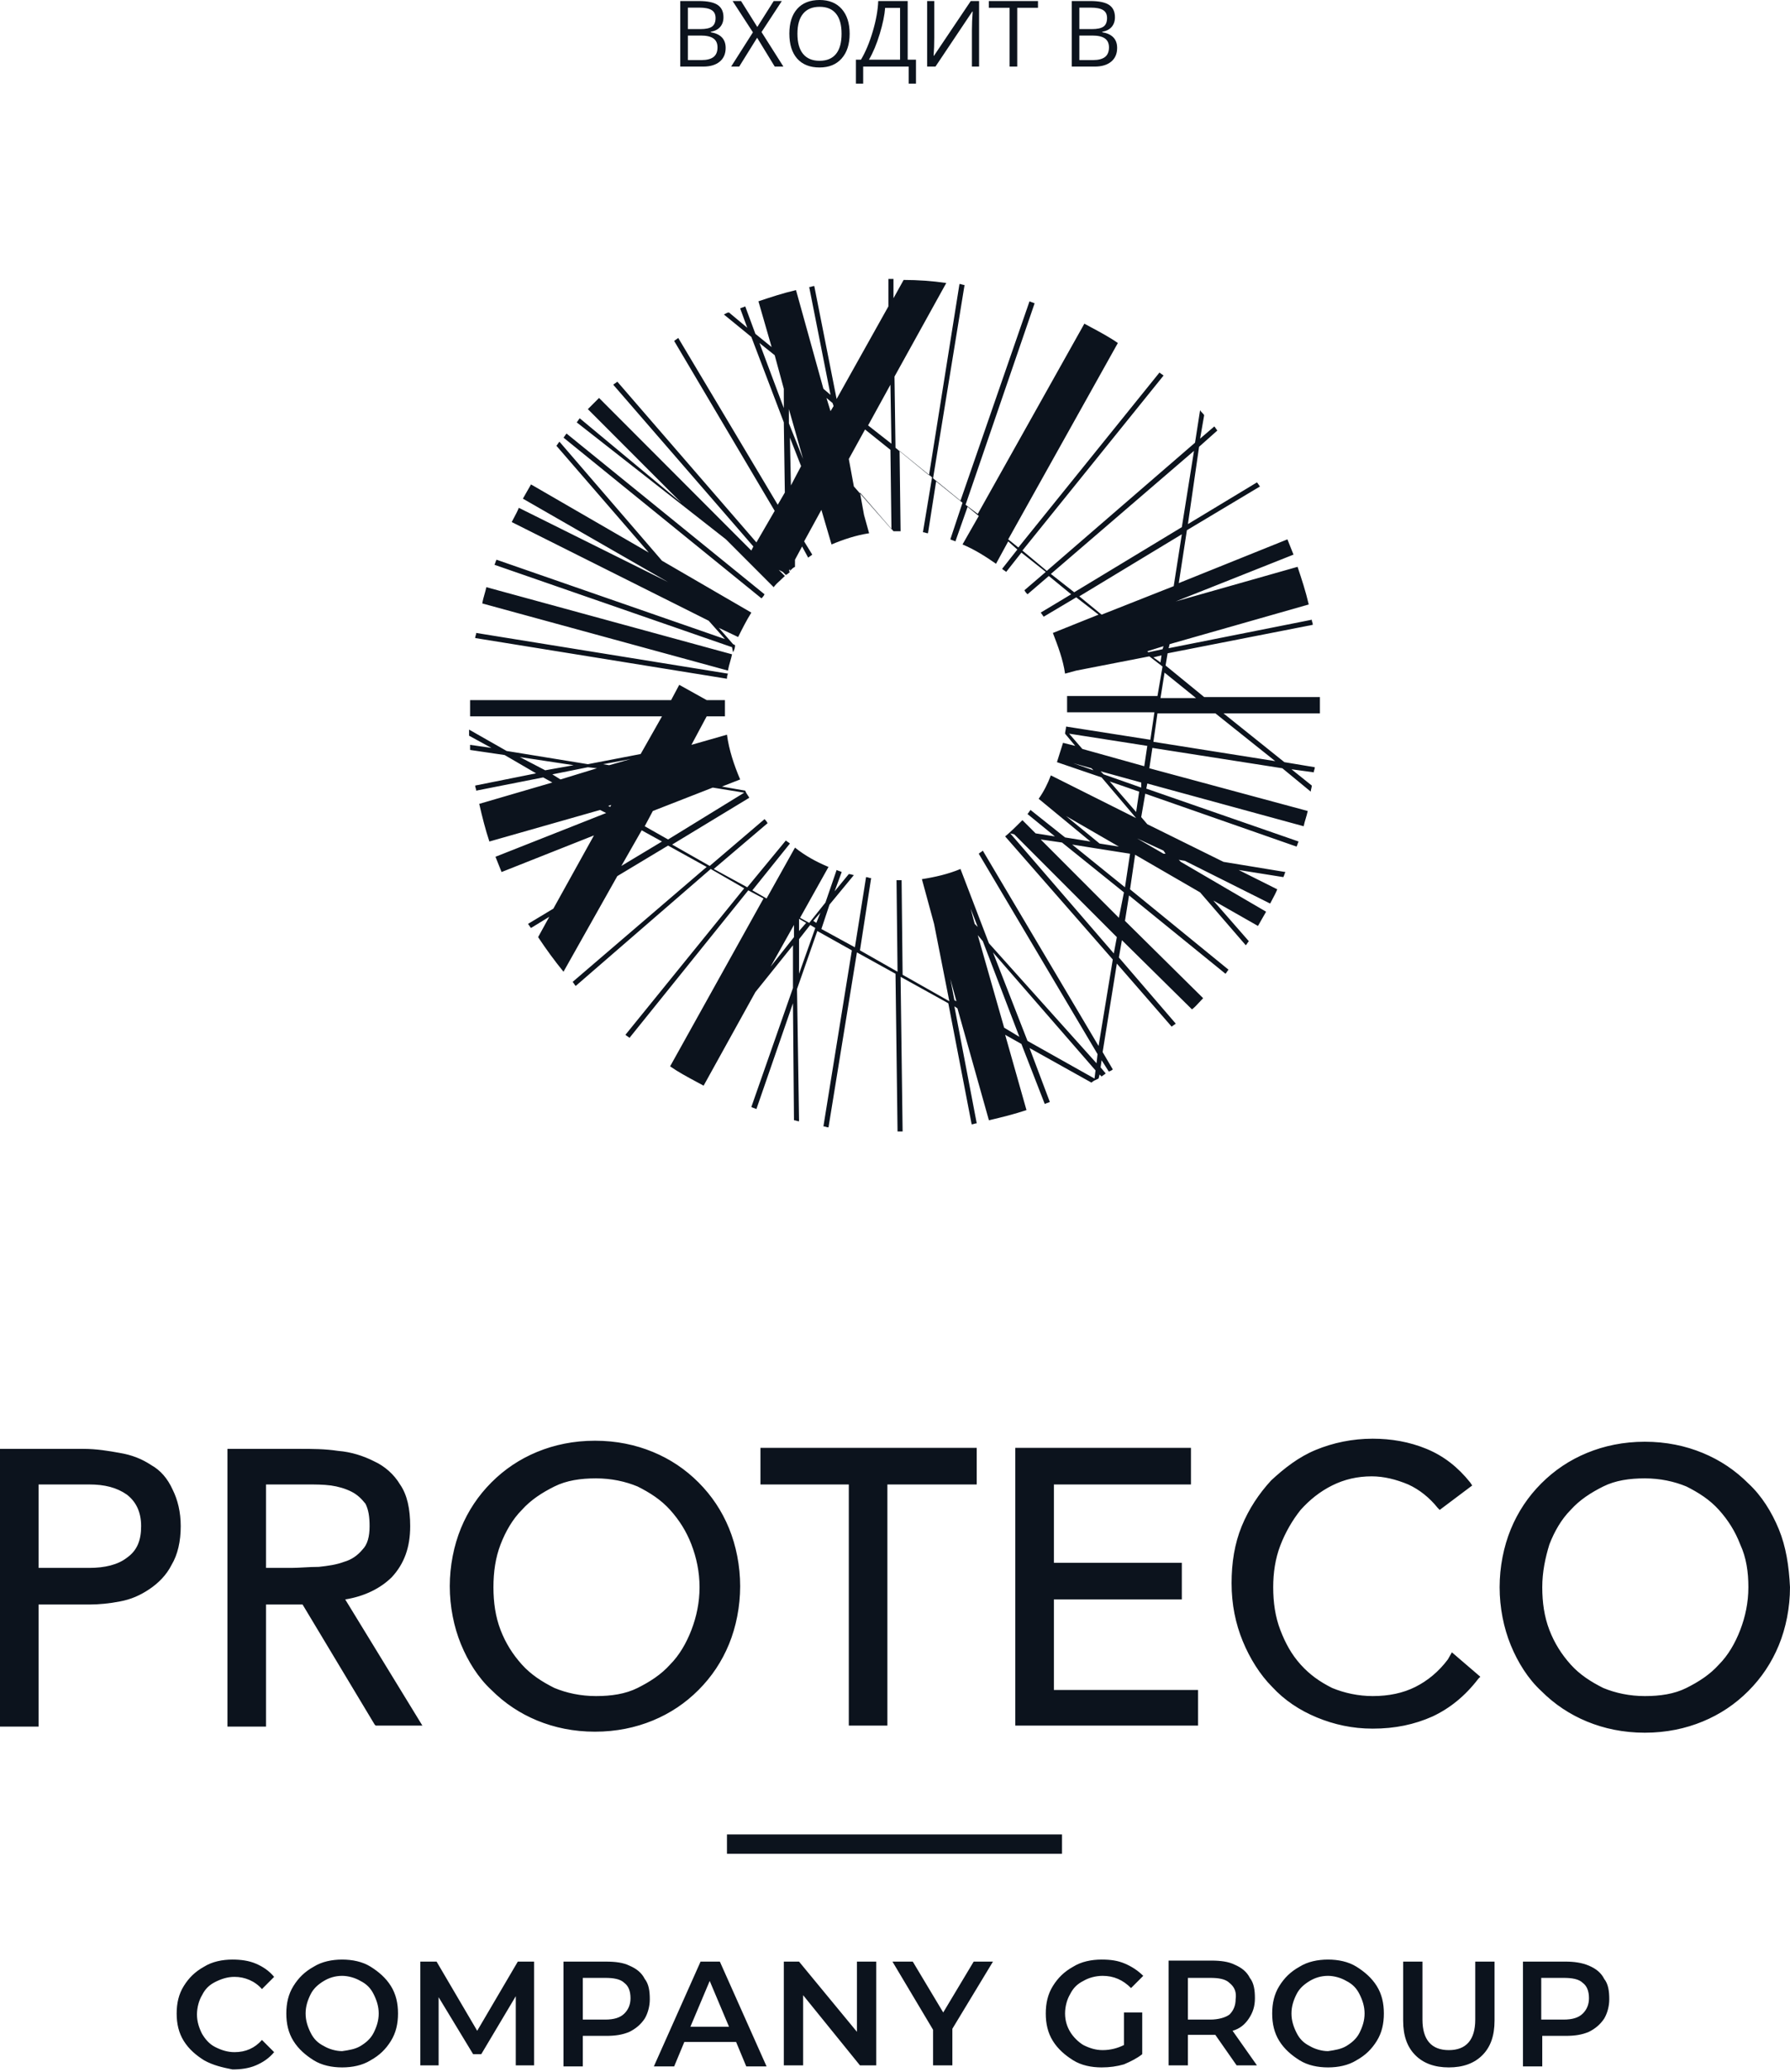 <svg width="312" height="361" viewBox="0 0 312 361" fill="none" xmlns="http://www.w3.org/2000/svg">
<path fill-rule="evenodd" clip-rule="evenodd" d="M121.797 0.18H118.57V11.602H122.555C123.794 11.602 124.758 11.315 125.445 10.742C126.138 10.169 126.484 9.372 126.484 8.352C126.484 6.826 125.617 5.914 123.883 5.617V5.539C124.607 5.409 125.156 5.125 125.531 4.688C125.911 4.245 126.102 3.685 126.102 3.008C126.102 2.029 125.763 1.312 125.086 0.859C124.409 0.406 123.312 0.18 121.797 0.18ZM122.086 5.07H119.898V1.328H121.852C122.852 1.328 123.581 1.471 124.039 1.758C124.497 2.039 124.727 2.5 124.727 3.141C124.727 3.839 124.521 4.336 124.109 4.633C123.698 4.924 123.023 5.07 122.086 5.07ZM119.898 10.469V6.195H122.172C123.146 6.195 123.87 6.362 124.344 6.695C124.823 7.029 125.062 7.549 125.062 8.258C125.062 9.018 124.828 9.578 124.359 9.938C123.896 10.292 123.203 10.469 122.281 10.469H119.898ZM135.039 11.602H136.547L132.734 5.586L136.273 0.18H134.859L132 4.703L129.164 0.18H127.695L131.234 5.633L127.438 11.602H128.844L131.969 6.578L135.039 11.602ZM146.703 10.188C147.63 9.141 148.094 7.703 148.094 5.875C148.094 4.042 147.633 2.604 146.711 1.562C145.789 0.521 144.508 0 142.867 0C141.18 0 139.878 0.513 138.961 1.539C138.044 2.56 137.586 4 137.586 5.859C137.586 7.734 138.042 9.188 138.953 10.219C139.87 11.245 141.169 11.758 142.852 11.758C144.497 11.758 145.781 11.234 146.703 10.188ZM139.977 9.398C139.32 8.596 138.992 7.422 138.992 5.875C138.992 4.349 139.32 3.188 139.977 2.391C140.638 1.589 141.602 1.188 142.867 1.188C144.128 1.188 145.078 1.586 145.719 2.383C146.365 3.174 146.688 4.339 146.688 5.875C146.688 7.427 146.365 8.602 145.719 9.398C145.073 10.195 144.117 10.594 142.852 10.594C141.596 10.594 140.638 10.195 139.977 9.398ZM158.391 14.578H159.656V10.398H158.211V0.18H153.078C153.016 1.779 152.698 3.544 152.125 5.477C151.557 7.409 150.872 9.049 150.07 10.398H149.188V14.578H150.453V11.602H158.391V14.578ZM156.883 1.375V10.398H151.461C152.174 9.18 152.799 7.688 153.336 5.922C153.872 4.151 154.188 2.635 154.281 1.375H156.883ZM162.844 0.18H161.602V11.602H163.055L169.469 2.016H169.539C169.451 3.167 169.406 4.266 169.406 5.312V11.602H170.656V0.18H169.203L162.797 9.711H162.734C162.807 8.763 162.844 7.703 162.844 6.531V0.18ZM175.977 11.602H177.305V1.359H180.922V0.18H172.359V1.359H175.977V11.602ZM190.031 0.18H186.805V11.602H190.789C192.029 11.602 192.992 11.315 193.68 10.742C194.372 10.169 194.719 9.372 194.719 8.352C194.719 6.826 193.852 5.914 192.117 5.617V5.539C192.841 5.409 193.391 5.125 193.766 4.688C194.146 4.245 194.336 3.685 194.336 3.008C194.336 2.029 193.997 1.312 193.32 0.859C192.643 0.406 191.547 0.18 190.031 0.18ZM190.32 5.07H188.133V1.328H190.086C191.086 1.328 191.815 1.471 192.273 1.758C192.732 2.039 192.961 2.5 192.961 3.141C192.961 3.839 192.755 4.336 192.344 4.633C191.932 4.924 191.258 5.07 190.32 5.07ZM188.133 10.469V6.195H190.406C191.38 6.195 192.104 6.362 192.578 6.695C193.057 7.029 193.297 7.549 193.297 8.258C193.297 9.018 193.062 9.578 192.594 9.938C192.13 10.292 191.438 10.469 190.516 10.469H188.133ZM128.127 112.42C128.127 112.952 127.95 113.306 127.773 113.661L127.596 112.774L86.185 98.415C86.273 98.238 86.318 98.105 86.362 97.972C86.406 97.839 86.45 97.706 86.539 97.529L126.357 111.356L123.526 108.165L89.193 90.97C89.305 90.745 89.435 90.503 89.571 90.249L89.572 90.248C89.866 89.699 90.19 89.094 90.432 88.488L116.447 101.429L91.14 86.892C91.406 86.449 91.627 86.05 91.848 85.651C92.069 85.253 92.29 84.854 92.556 84.411L113.084 96.288L96.98 77.674C97.069 77.586 97.157 77.453 97.246 77.32L97.246 77.32C97.334 77.187 97.422 77.054 97.511 76.965L115.385 97.706L130.958 106.747C130.074 108.165 129.366 109.583 128.658 111.001L128.658 111.002L125.295 109.406L127.773 112.242L128.127 112.42ZM98.75 75.547L133.259 103.556C133.082 103.911 132.905 104.088 132.728 104.265L98.219 76.256C98.307 76.168 98.396 76.035 98.484 75.902L98.484 75.902C98.573 75.769 98.661 75.636 98.75 75.547ZM84.769 102.315L127.596 114.015C127.519 114.403 127.407 114.79 127.292 115.192L127.292 115.192C127.143 115.71 126.988 116.253 126.888 116.852L84.061 105.152C84.161 104.553 84.316 104.01 84.465 103.492C84.581 103.09 84.692 102.703 84.769 102.315ZM201.746 124.297H211.834L222.275 132.629L201.039 129.261L201.746 124.297ZM202.454 114.192L202.277 115.433L201.039 114.547L202.454 114.192ZM202.631 113.129L200.154 113.661L199.977 113.483L202.808 112.597L202.631 113.129ZM204.578 102.138L192.013 107.102L188.12 103.911L205.994 93.097L204.578 102.138ZM205.994 91.856L187.235 103.202L183.165 100.011L208.117 78.561L205.994 91.856ZM202.277 121.638L202.985 117.206L208.471 121.638H202.277ZM186.35 127.842L199.977 129.97L199.446 133.515L188.651 130.502L186.35 127.842ZM191.836 134.402L198.915 136.352V137.238L192.367 134.933L191.836 134.402ZM202.808 148.761L198.207 146.102L202.808 148.229L203.162 148.761H202.808ZM198.561 137.947L198.03 141.492L193.429 136.174L198.561 137.947ZM190.243 133.87L190.597 134.224L187.058 132.983L190.243 133.87ZM191.305 147.874L196.968 148.761L196.083 154.611L186.881 147.165L191.305 147.874ZM185.111 146.811L195.906 155.497L195.022 159.929L181.395 146.279L185.111 146.811ZM176.794 145.392L194.668 163.297L194.137 166.133L176.086 145.215L176.794 145.392ZM195.022 147.52L191.659 146.988L185.819 142.202L195.022 147.52ZM173.077 165.956L190.951 186.52L190.774 187.938L179.094 181.379L173.077 165.956ZM171.308 164.006L177.678 180.67L175.024 179.074L170.423 162.942L171.308 164.006ZM169.184 158.333L170.423 161.524L169.892 160.992L169.184 158.333ZM165.645 170.565L166.706 174.465L166.352 174.288L165.645 170.565ZM141.754 160.461L142.992 159.042L142.284 160.815L141.754 160.461ZM141.223 161.17L142.107 161.702L139.276 169.679V163.652L141.223 161.17ZM140.515 160.815L139.276 162.233V160.106L140.515 160.815ZM138.391 161.17V163.297L134.321 168.438L138.391 161.17ZM124.233 137.238L129.719 138.124L116.447 146.279L112.376 143.974L113.792 141.315L124.233 137.238ZM111.846 144.683L115.385 146.633L108.306 150.888L111.846 144.683ZM105.121 133.161L109.899 132.274L106.182 133.338L105.121 133.161ZM106.005 140.429L106.536 140.252L106.359 140.606L106.005 140.429ZM102.466 133.692L104.059 133.87L97.688 135.82L96.272 134.933L102.466 133.692ZM99.989 133.338L95.033 134.224L90.609 131.92L99.989 133.338ZM155.379 92.156L155.38 92.211L149.927 86.01L149.894 85.829L155.379 92.156ZM156.797 78.609L156.973 92.565H156.619H155.734L155.379 92.156L155.203 78.383L150.779 74.838L147.947 79.979L148.832 84.765L149.927 86.01L150.602 89.729L151.487 92.92C149.186 93.274 147.063 93.983 144.939 94.87L143.169 88.843L140.161 94.338L141.577 96.642C141.488 96.731 141.355 96.82 141.223 96.908C141.09 96.997 140.957 97.086 140.869 97.174L139.807 95.224L138.568 97.529V98.77C138.214 98.947 138.037 99.124 137.683 99.479V99.124L137.506 99.479L137.683 99.656C137.506 99.833 137.329 100.011 136.975 100.188L136.444 99.656L135.737 99.302L136.798 100.365C136.555 100.608 136.313 100.831 136.077 101.047C135.626 101.46 135.2 101.849 134.852 102.315L126.534 93.983L100.519 73.597C100.608 73.508 100.696 73.375 100.785 73.243C100.873 73.109 100.962 72.977 101.05 72.888L118.747 87.602L102.466 71.293L104.413 69.343L130.958 95.933L131.312 95.224L106.89 67.038C106.979 66.949 107.112 66.861 107.244 66.772C107.377 66.683 107.51 66.595 107.598 66.506L131.843 94.515L135.029 89.02L117.509 59.415C117.597 59.327 117.73 59.238 117.862 59.149C117.995 59.061 118.128 58.972 118.216 58.883L135.56 87.956L136.798 85.829L136.621 73.597L130.958 58.706L126.18 54.806C126.275 54.759 126.357 54.711 126.433 54.667C126.642 54.547 126.806 54.452 127.065 54.452L130.25 57.111L129.012 53.742C129.189 53.654 129.321 53.609 129.454 53.565C129.587 53.521 129.719 53.477 129.896 53.388L131.666 58.174L134.498 60.479L132.197 52.502L132.198 52.501C134.321 51.792 136.445 51.083 138.745 50.552L143.523 67.747L144.762 68.811L141.046 50.02C141.223 50.02 141.355 49.975 141.488 49.931C141.621 49.887 141.754 49.843 141.93 49.843L145.824 69.52L154.849 53.388V48.602H155.734V51.97L157.504 48.779C159.981 48.779 162.459 48.956 164.937 49.311L155.911 65.62L156.088 78.029L156.797 78.609ZM161.939 82.747L161.928 82.815L156.797 78.609L156.796 78.561L161.939 82.747ZM161.939 82.747L162.459 83.17L160.866 92.742C161.043 92.742 161.176 92.787 161.309 92.831C161.441 92.875 161.574 92.92 161.751 92.92L163.167 83.879L167.768 87.602L165.645 93.983C165.821 94.072 165.954 94.116 166.087 94.161C166.22 94.205 166.352 94.249 166.529 94.338L168.653 88.311L170.6 89.906L167.768 94.87C169.892 95.756 171.838 96.997 173.608 98.238L175.732 94.338L177.325 95.756L174.67 99.124C174.758 99.213 174.891 99.302 175.024 99.39C175.157 99.479 175.289 99.567 175.378 99.656L178.032 96.288L182.28 99.656L178.563 102.847C178.74 103.201 178.917 103.379 179.094 103.556L179.094 103.556L182.811 100.365L186.704 103.556L181.395 106.747C181.483 106.836 181.572 106.969 181.66 107.102C181.749 107.235 181.837 107.367 181.926 107.456L187.589 104.088L191.482 107.102L183.519 110.292C184.403 112.597 185.288 114.902 185.642 117.383L187.589 116.852L200.331 114.37L202.631 116.142L201.746 121.283H185.996V122.702V124.12H201.216L200.508 128.906L185.819 126.602C185.819 126.779 185.775 127 185.731 127.222L185.731 127.222L185.731 127.222C185.686 127.444 185.642 127.665 185.642 127.842L187.412 129.97L185.288 129.438C185.111 129.97 184.934 130.546 184.757 131.122C184.58 131.698 184.403 132.274 184.226 132.806L192.013 135.465L198.03 142.556L183.165 135.111C182.634 136.529 181.926 137.947 181.041 139.188L190.066 146.633L185.642 145.924L179.625 141.138C179.537 141.227 179.448 141.359 179.36 141.492C179.271 141.625 179.183 141.758 179.094 141.847L183.872 145.747L180.51 145.215L178.209 142.911C177.148 143.974 176.263 144.861 175.201 145.747L193.96 167.197L191.482 182.265L171.308 148.229C171.219 148.317 171.086 148.406 170.954 148.495L170.953 148.495C170.821 148.583 170.688 148.672 170.6 148.761L191.305 183.683L191.128 185.279L172.369 164.361L167.414 151.42C165.291 152.306 162.99 152.838 160.689 153.192L162.813 160.992L165.468 174.465L157.327 169.856L157.15 153.37H156.265L156.442 169.324L149.894 165.602L151.841 153.015C151.664 153.015 151.531 152.971 151.398 152.927C151.266 152.882 151.133 152.838 150.956 152.838L149.009 165.07L143.169 161.879L144.585 157.624L148.832 152.483C148.759 152.483 148.655 152.453 148.534 152.417C148.362 152.367 148.155 152.306 147.947 152.306L145.47 155.32L146.709 151.952C146.532 151.863 146.399 151.819 146.266 151.774L146.266 151.774C146.133 151.73 146.001 151.686 145.824 151.597L143.877 157.27L141.046 160.815L139.453 159.929L144.408 151.065C142.284 150.179 140.338 149.115 138.568 147.697L133.613 156.561L131.135 155.142L137.683 146.988C137.595 146.899 137.462 146.811 137.329 146.722C137.196 146.633 137.064 146.545 136.975 146.456L130.25 154.611L124.41 151.42L133.79 143.442C133.613 143.088 133.436 142.911 133.259 142.733L133.259 142.733L123.703 150.888L117.155 147.165L130.604 139.011C130.538 138.879 130.448 138.747 130.351 138.605C130.188 138.368 130.008 138.104 129.896 137.77L125.826 137.061L129.012 135.82C127.95 133.338 127.065 130.679 126.711 128.02L120.517 129.792L123.172 124.829H126.357V123.411V121.992H123.172L118.393 119.333L116.978 121.992H81.938V123.411V124.829H115.385L111.669 131.388L102.466 133.161L88.308 130.856L81.761 127.133V128.197L85.654 130.324L81.938 129.792V130.679L87.955 131.565L93.441 134.756L82.822 136.883C82.822 137.061 82.867 137.194 82.911 137.327C82.955 137.46 82.999 137.592 82.999 137.77L94.679 135.465L96.272 136.352L83.53 140.074C84.061 142.379 84.592 144.506 85.3 146.633L104.59 141.138L105.652 141.67L86.362 149.292L87.424 151.952L103.528 145.57L96.449 158.333L92.025 160.992C92.113 161.081 92.202 161.214 92.29 161.347L92.29 161.347L92.29 161.347L92.29 161.347L92.291 161.347L92.291 161.347C92.379 161.48 92.467 161.613 92.556 161.702L95.741 159.752L93.794 163.297C95.21 165.424 96.626 167.374 98.219 169.324L107.598 152.661L116.447 147.342L123.172 151.065L99.811 171.097C99.9 171.186 99.989 171.319 100.077 171.452C100.165 171.584 100.254 171.717 100.342 171.806L123.879 151.42L129.719 154.788L109.014 180.315C109.102 180.404 109.235 180.492 109.368 180.581C109.501 180.67 109.633 180.758 109.722 180.847L130.427 155.142L133.082 156.561L116.801 185.811C118.207 186.797 119.837 187.671 121.424 188.522L121.424 188.522C121.834 188.742 122.241 188.961 122.641 189.179L131.666 172.87L138.214 164.715V172.161L130.958 192.901C131.135 192.99 131.268 193.034 131.401 193.079L131.401 193.079C131.533 193.123 131.666 193.167 131.843 193.256L138.214 174.82L138.391 195.206C138.568 195.206 138.701 195.25 138.833 195.295L138.834 195.295L138.834 195.295C138.966 195.339 139.099 195.383 139.276 195.383L138.922 172.338L142.461 162.233L148.478 165.602L143.523 196.27C143.7 196.27 143.833 196.314 143.966 196.358C144.098 196.403 144.231 196.447 144.408 196.447L149.363 165.956L156.088 169.679L156.442 197.156H157.327L156.973 170.211L165.291 174.82L169.361 195.915C169.538 195.915 169.671 195.871 169.803 195.826C169.936 195.782 170.069 195.738 170.246 195.738L166.352 175.352L166.883 175.706L172.369 195.206C174.67 194.674 176.794 194.142 178.917 193.433L175.201 180.315L178.032 181.911L182.103 192.37C182.28 192.281 182.412 192.237 182.545 192.192C182.678 192.148 182.811 192.104 182.988 192.015L179.448 182.62L190.243 188.647C190.514 188.376 190.887 188.209 191.206 188.066L191.207 188.066C191.258 188.043 191.308 188.02 191.356 187.998C191.4 187.978 191.442 187.958 191.482 187.938L191.659 187.229L192.013 187.583C192.102 187.495 192.234 187.406 192.367 187.317C192.5 187.229 192.632 187.14 192.721 187.052L191.836 185.988L192.013 184.747L193.252 186.697C193.429 186.697 193.783 186.52 193.96 186.342L192.19 183.329L194.668 167.906L204.224 178.897C204.312 178.808 204.445 178.72 204.578 178.631L204.578 178.631C204.711 178.542 204.843 178.454 204.932 178.365L195.022 166.842L195.552 163.829L207.763 175.883C208.228 175.534 208.617 175.108 209.03 174.656C209.245 174.42 209.467 174.177 209.71 173.933L196.083 160.461L196.791 156.029L213.603 169.679C213.692 169.59 213.78 169.457 213.869 169.324C213.957 169.191 214.046 169.058 214.134 168.97L196.968 154.965L197.853 148.938L209.179 155.497L217.143 164.715C217.231 164.627 217.32 164.494 217.408 164.361L217.408 164.361L217.408 164.36C217.497 164.228 217.585 164.095 217.674 164.006L211.48 156.915L219.266 161.347C219.532 160.904 219.753 160.505 219.974 160.106C220.196 159.707 220.417 159.308 220.682 158.865L205.817 150.179L205.463 149.824L206.525 150.002L221.39 157.447C221.502 157.222 221.632 156.98 221.768 156.726C222.062 156.177 222.387 155.571 222.629 154.965L215.904 151.597L223.691 152.838C223.779 152.661 223.823 152.528 223.868 152.395L223.868 152.395C223.912 152.262 223.956 152.129 224.045 151.952L213.249 150.179L199.977 143.62L198.915 142.379L199.623 138.302L225.991 147.52C226.08 147.342 226.124 147.21 226.168 147.077C226.213 146.944 226.257 146.811 226.345 146.633L199.8 137.415L199.977 136.529L227.23 143.974C227.319 143.531 227.451 143.088 227.584 142.645L227.584 142.645C227.717 142.202 227.85 141.758 227.938 141.315L200.331 133.87L200.862 130.324L223.514 133.87L228.469 137.947C228.469 137.77 228.513 137.592 228.557 137.415C228.602 137.238 228.646 137.061 228.646 136.883L225.107 134.047L229 134.579C229 134.402 229.044 134.269 229.088 134.136C229.133 134.003 229.177 133.87 229.177 133.692L223.868 132.806L213.249 124.297H230.062V122.879V121.461H209.887L203.162 115.965L203.516 113.838L228.823 108.874C228.823 108.697 228.779 108.564 228.734 108.431L228.734 108.431C228.69 108.298 228.646 108.165 228.646 107.988L203.693 112.952L203.87 112.242L228.115 105.329C227.584 103.024 226.876 100.897 226.168 98.77L226.168 98.77L204.932 104.797L225.46 96.642L224.399 93.983L205.463 101.606L206.879 92.388L219.62 84.765C219.532 84.677 219.443 84.544 219.355 84.411C219.266 84.278 219.178 84.145 219.089 84.056L207.056 91.324L209.002 77.852L212.188 75.015C212.099 74.927 212.011 74.794 211.922 74.661L211.922 74.661C211.834 74.528 211.745 74.395 211.657 74.306L209.179 76.433L209.887 72.356C209.799 72.179 209.666 72.046 209.533 71.913L209.533 71.913C209.4 71.78 209.268 71.647 209.179 71.47L208.294 77.142L182.457 99.479L178.209 95.933L202.808 65.442C202.72 65.354 202.587 65.265 202.454 65.177L202.454 65.177C202.322 65.088 202.189 64.999 202.1 64.911L177.501 95.401L175.732 93.983L194.845 59.77C193.439 58.784 191.809 57.91 190.222 57.059C189.812 56.839 189.405 56.62 189.005 56.402L170.423 89.552L168.299 87.956L180.333 52.856C180.156 52.767 180.023 52.723 179.891 52.679C179.758 52.635 179.625 52.59 179.448 52.502L167.414 87.247L162.636 83.347L168.122 49.665C167.945 49.665 167.812 49.621 167.68 49.577C167.547 49.532 167.414 49.488 167.237 49.488L161.939 82.747ZM155.38 77.32L151.31 74.129L155.203 67.038L155.38 77.32ZM145.116 70.229L145.293 70.761L144.762 71.647L144.054 69.343L145.116 70.229ZM137.506 71.293L139.984 79.979L137.506 73.774V71.293ZM137.683 76.256L139.63 81.22L137.86 84.588L137.683 76.256ZM136.621 67.747V71.115L132.374 59.77L135.029 61.897L136.621 67.747ZM82.822 111.179L126.711 118.27C126.711 118.092 126.711 117.738 126.888 117.383L82.999 110.292C82.999 110.47 82.955 110.603 82.911 110.736C82.867 110.869 82.822 111.002 82.822 111.179ZM32.032 355.638C32.917 357.056 34.156 358.12 35.572 359.006C37.164 359.892 38.757 360.247 40.527 360.601C41.942 360.601 43.358 360.424 44.597 359.892C45.836 359.361 46.898 358.651 47.782 357.588L45.659 355.461C44.42 356.879 42.827 357.588 40.881 357.588C39.642 357.588 38.58 357.233 37.518 356.701C36.456 356.17 35.748 355.283 35.218 354.397C34.687 353.333 34.333 352.27 34.333 351.029C34.333 349.788 34.687 348.547 35.218 347.661C35.748 346.597 36.456 345.888 37.518 345.356C38.58 344.824 39.642 344.47 40.881 344.47C42.65 344.47 44.42 345.179 45.659 346.597L47.782 344.47C46.898 343.406 45.836 342.697 44.597 342.165C43.358 341.633 41.942 341.456 40.527 341.456C38.757 341.456 36.987 341.811 35.572 342.697C33.979 343.583 32.917 344.647 32.032 346.065C31.147 347.483 30.793 349.079 30.793 350.851C30.793 352.624 31.147 354.22 32.032 355.638ZM62.825 356.524C63.71 355.992 64.594 355.283 65.125 354.22C65.656 353.156 66.01 352.092 66.01 350.851C66.01 349.611 65.656 348.547 65.125 347.483C64.594 346.42 63.886 345.711 62.825 345.179C61.94 344.647 60.701 344.292 59.639 344.292C58.401 344.292 57.339 344.647 56.454 345.179C55.569 345.711 54.684 346.42 54.153 347.483C53.622 348.547 53.268 349.611 53.268 350.851C53.268 352.092 53.622 353.156 54.153 354.22C54.684 355.283 55.392 355.992 56.454 356.524C57.339 357.056 58.577 357.411 59.639 357.411C60.878 357.233 61.94 357.056 62.825 356.524ZM54.684 359.006C53.268 358.12 52.029 357.056 51.145 355.638C50.26 354.22 49.906 352.624 49.906 350.851C49.906 349.079 50.26 347.483 51.145 346.065C52.029 344.647 53.091 343.583 54.684 342.697C56.1 341.811 57.87 341.456 59.639 341.456C61.409 341.456 63.179 341.811 64.594 342.697C66.01 343.583 67.249 344.647 68.134 346.065C69.019 347.483 69.373 349.079 69.373 350.851C69.373 352.624 69.019 354.22 68.134 355.638C67.249 357.056 66.187 358.12 64.594 359.006C63.179 359.892 61.409 360.247 59.639 360.247C57.87 360.247 56.1 359.892 54.684 359.006ZM83.884 357.943L89.901 347.838V359.893H93.087V341.811H90.255L83.177 353.865L76.098 341.811H73.266V359.893H76.452V348.015L82.469 357.943H83.884ZM108.837 350.852C109.545 350.143 109.899 349.256 109.899 348.193C109.899 346.952 109.545 346.065 108.837 345.533C108.129 344.824 106.89 344.647 105.474 344.647H101.581V351.915H105.474C107.067 351.915 108.129 351.561 108.837 350.852ZM109.722 342.52C110.96 343.052 111.845 343.761 112.376 344.824C113.084 345.711 113.261 346.952 113.261 348.37C113.261 349.611 112.907 350.852 112.376 351.738C111.668 352.802 110.783 353.511 109.722 354.043C108.483 354.574 107.244 354.752 105.651 354.752H101.581V360.07H98.219V341.811H105.651C107.244 341.811 108.66 341.988 109.722 342.52ZM123.703 345.179L127.065 353.156H120.34L123.703 345.179ZM119.278 355.815H128.304L130.074 360.07H133.613L125.472 341.811H122.11L113.969 360.07H117.509L119.278 355.815ZM152.726 341.811V359.893H149.894L139.984 347.661V359.893H136.621V341.811H139.276L149.363 354.043V341.811H152.726ZM165.999 359.893V353.511L173.077 341.811H169.715L164.406 350.674L159.097 341.811H155.557L162.636 353.688V359.893H165.999ZM195.906 350.674H199.092V357.942C198.207 358.651 197.145 359.183 195.906 359.715C194.667 360.07 193.429 360.247 192.013 360.247C190.243 360.247 188.473 359.892 187.058 359.006C185.642 358.12 184.403 357.056 183.518 355.638C182.633 354.22 182.279 352.624 182.279 350.851C182.279 349.079 182.633 347.483 183.518 346.065C184.403 344.647 185.465 343.583 187.058 342.697C188.473 341.811 190.243 341.456 192.013 341.456C193.606 341.456 194.844 341.633 196.083 342.165C197.322 342.697 198.384 343.406 199.269 344.292L197.145 346.42C195.729 345.001 194.136 344.292 192.19 344.292C190.951 344.292 189.712 344.647 188.827 345.179C187.766 345.711 187.058 346.42 186.527 347.483C185.996 348.37 185.642 349.611 185.642 350.851C185.642 352.092 185.996 353.156 186.527 354.042C187.058 354.929 187.943 355.815 188.827 356.347C189.889 356.879 190.951 357.233 192.19 357.233C193.606 357.233 194.844 356.879 195.906 356.347V350.674ZM210.947 344.647C212.363 344.647 213.602 344.824 214.31 345.533C215.195 346.242 215.548 347.129 215.372 348.37C215.372 349.433 215.018 350.32 214.31 351.029C213.602 351.56 212.363 351.915 210.947 351.915H207.054V344.647H210.947ZM211.832 354.574L215.548 359.892H219.088L214.841 353.865C216.079 353.51 216.964 352.801 217.672 351.738C218.38 350.674 218.734 349.61 218.734 348.192C218.734 346.774 218.557 345.533 217.849 344.647C217.318 343.583 216.433 342.874 215.195 342.342C214.133 341.81 212.717 341.633 211.124 341.633H203.691V359.892H207.054V354.574H211.124H211.832ZM234.663 356.524C235.547 355.992 236.432 355.283 236.963 354.22C237.494 353.156 237.848 352.092 237.848 350.851C237.848 349.611 237.494 348.547 236.963 347.483C236.432 346.42 235.724 345.711 234.663 345.179C233.778 344.647 232.539 344.292 231.477 344.292C230.238 344.292 229.176 344.647 228.292 345.179C227.407 345.711 226.522 346.42 225.991 347.483C225.46 348.547 225.106 349.611 225.106 350.851C225.106 352.092 225.46 353.156 225.991 354.22C226.522 355.283 227.23 355.992 228.292 356.524C229.176 357.056 230.415 357.411 231.477 357.411C232.716 357.233 233.778 357.056 234.663 356.524ZM226.522 359.006C225.106 358.12 223.867 357.056 222.982 355.638C222.098 354.22 221.744 352.624 221.744 350.851C221.744 349.079 222.098 347.483 222.982 346.065C223.867 344.647 224.929 343.583 226.522 342.697C227.938 341.811 229.707 341.456 231.477 341.456C233.247 341.456 235.016 341.811 236.432 342.697C237.848 343.583 239.087 344.647 239.972 346.065C240.856 347.483 241.21 349.079 241.21 350.851C241.21 352.624 240.856 354.22 239.972 355.638C239.087 357.056 238.025 358.12 236.432 359.006C235.016 359.892 233.247 360.247 231.477 360.247C229.707 360.247 227.938 359.892 226.522 359.006ZM244.573 352.092C244.573 354.751 245.281 356.701 246.697 358.12C248.113 359.538 250.059 360.247 252.537 360.247C255.015 360.247 256.961 359.538 258.377 358.12C259.793 356.701 260.501 354.751 260.501 352.092V341.81H257.138V351.915C257.138 355.46 255.545 357.233 252.537 357.233C249.528 357.233 247.936 355.46 247.936 351.915V341.81H244.573V352.092ZM275.897 350.851C276.605 350.142 276.959 349.256 276.959 348.192C276.959 346.951 276.605 346.065 275.897 345.533C275.189 344.824 273.95 344.647 272.534 344.647H268.641V351.915H272.534C274.127 351.915 275.189 351.56 275.897 350.851ZM276.959 342.52C278.197 343.051 279.082 343.76 279.613 344.824C280.321 345.71 280.498 346.951 280.498 348.37C280.498 349.61 280.144 350.851 279.613 351.738C278.905 352.801 278.02 353.51 276.959 354.042C275.72 354.574 274.481 354.751 272.888 354.751H268.818V360.07H265.456V341.81H272.888C274.304 341.81 275.72 341.988 276.959 342.52ZM126.71 319.652H185.111V323.02H126.71V319.652ZM24.599 265.938C24.599 268.419 23.891 270.192 22.121 271.433C20.529 272.674 18.228 273.206 15.573 273.206H6.725V258.669H15.573C18.228 258.669 20.352 259.201 22.121 260.442C23.714 261.683 24.599 263.456 24.599 265.938ZM26.369 255.301C24.776 254.238 23.006 253.529 20.883 253.174C18.936 252.819 16.812 252.465 14.512 252.465H0V300.86H6.725V279.588H15.573C17.166 279.588 19.113 279.41 20.883 279.056C22.829 278.701 24.422 277.992 26.015 276.929C27.607 275.865 29.023 274.447 29.908 272.674C30.97 270.901 31.501 268.597 31.501 265.938C31.501 263.456 30.97 261.329 30.085 259.556C29.2 257.606 27.961 256.188 26.369 255.301ZM63.18 270.015C64.065 269.129 64.419 267.71 64.419 265.938C64.419 264.342 64.242 263.101 63.711 262.038C63.003 261.151 62.295 260.442 61.233 259.91C60.171 259.379 58.933 259.024 57.694 258.847C56.278 258.669 55.039 258.669 53.623 258.669H46.368V273.206H50.792C51.46 273.206 52.167 273.166 52.914 273.125H52.914H52.915H52.915H52.915H52.916C53.751 273.078 54.636 273.029 55.57 273.029C57.163 272.851 58.579 272.674 59.994 272.142C61.233 271.788 62.295 271.079 63.18 270.015ZM71.498 265.938C71.498 269.66 70.436 272.497 68.312 274.801C66.365 276.751 63.534 278.169 60.171 278.701L73.621 300.683H65.481L65.303 300.506L52.739 279.588H46.368V300.86H39.643V252.465H52.208C54.331 252.465 56.632 252.465 58.933 252.819C61.233 252.997 63.357 253.706 65.127 254.592C67.073 255.479 68.666 256.897 69.728 258.669C70.967 260.442 71.498 262.924 71.498 265.938ZM121.932 276.574C121.932 279.233 121.401 281.715 120.517 284.019C119.632 286.324 118.393 288.451 116.8 290.047C115.207 291.819 113.261 293.06 111.137 294.124C109.013 295.187 106.536 295.542 103.881 295.542C101.227 295.542 98.749 295.01 96.626 294.124C94.502 293.06 92.555 291.819 90.963 290.047C89.37 288.274 88.131 286.324 87.246 284.019C86.361 281.715 86.007 279.233 86.007 276.574C86.007 273.915 86.361 271.433 87.246 269.128C88.131 266.824 89.37 264.697 90.963 263.101C92.555 261.328 94.502 260.087 96.626 259.024C98.749 257.96 101.227 257.606 103.881 257.606C106.536 257.606 109.013 258.137 111.137 259.024C113.261 260.087 115.207 261.328 116.8 263.101C118.393 264.874 119.632 266.824 120.517 269.128C121.401 271.433 121.932 273.915 121.932 276.574ZM121.755 258.315C119.455 256.01 116.8 254.237 113.792 252.997C110.783 251.756 107.421 251.047 103.704 251.047C99.988 251.047 96.626 251.756 93.617 252.997C90.609 254.237 87.954 256.01 85.653 258.315C83.353 260.619 81.583 263.278 80.344 266.292C79.106 269.306 78.398 272.851 78.398 276.397C78.398 279.942 79.106 283.487 80.344 286.501C81.583 289.515 83.353 292.351 85.653 294.478C87.954 296.783 90.609 298.556 93.617 299.797C96.626 301.037 99.988 301.747 103.704 301.747C107.421 301.747 110.783 301.037 113.792 299.797C116.8 298.556 119.455 296.783 121.755 294.478C124.056 292.174 125.826 289.515 127.064 286.501C128.303 283.487 129.011 279.942 129.011 276.397C129.011 272.851 128.303 269.306 127.064 266.292C125.826 263.278 124.056 260.619 121.755 258.315ZM147.948 258.669H132.551V252.288H170.246V258.669H154.673V300.683H147.948V258.669ZM183.695 278.701H205.994V272.32H183.695V258.669H207.586V252.288H176.97V300.683H208.825V294.479H183.695V278.701ZM246.696 293.947C248.82 292.883 250.767 291.288 252.36 289.161L253.067 287.92L258.023 292.174L257.669 292.529C255.368 295.542 252.714 297.67 249.705 299.088C246.52 300.506 243.157 301.215 239.264 301.215C235.724 301.215 232.539 300.506 229.53 299.265C226.522 298.024 223.867 296.252 221.744 293.947C219.62 291.82 217.85 288.983 216.612 285.97C215.373 282.956 214.665 279.588 214.665 275.865C214.665 272.32 215.196 268.952 216.435 265.938C217.673 262.924 219.443 260.265 221.567 257.961C223.867 255.833 226.345 253.883 229.353 252.642C232.362 251.402 235.724 250.692 239.264 250.692C242.449 250.692 245.635 251.224 248.643 252.465C251.652 253.706 254.129 255.656 256.253 258.315L256.607 258.847L250.944 263.102L250.59 262.747C249.174 260.974 247.404 259.556 245.458 258.67C243.334 257.783 241.21 257.252 239.087 257.252C236.609 257.252 234.309 257.783 232.185 258.847C230.061 259.911 228.292 261.329 226.699 263.102C225.283 264.874 224.044 267.002 223.159 269.306C222.275 271.611 221.921 274.092 221.921 276.574C221.921 279.233 222.275 281.715 223.159 284.02C224.044 286.324 225.106 288.274 226.699 290.047C228.292 291.82 230.061 293.061 232.185 294.124C234.309 295.011 236.786 295.542 239.264 295.542C242.095 295.542 244.573 295.011 246.696 293.947ZM304.744 276.574C304.744 279.233 304.213 281.715 303.328 284.02C302.444 286.324 301.205 288.452 299.612 290.047C298.019 291.82 296.073 293.061 293.949 294.124C291.825 295.188 289.348 295.543 286.693 295.543C284.039 295.543 281.561 295.011 279.437 294.124C277.314 293.061 275.367 291.82 273.774 290.047C272.182 288.274 270.943 286.324 270.058 284.02C269.173 281.715 268.819 279.233 268.819 276.574C268.819 273.915 269.35 271.433 270.058 269.129C270.943 266.824 272.182 264.697 273.774 263.102C275.367 261.329 277.314 260.088 279.437 259.024C281.561 257.961 284.039 257.606 286.693 257.606C289.348 257.606 291.825 258.138 293.949 259.024C296.073 260.088 298.019 261.329 299.612 263.102C301.205 264.874 302.444 266.824 303.328 269.129C304.39 271.433 304.744 273.915 304.744 276.574ZM310.053 266.47C308.815 263.456 307.045 260.62 304.744 258.493C302.444 256.188 299.789 254.415 296.781 253.174C293.772 251.933 290.41 251.224 286.693 251.224C282.977 251.224 279.614 251.933 276.606 253.174C273.597 254.415 270.943 256.188 268.642 258.493C266.342 260.797 264.572 263.456 263.333 266.47C262.094 269.483 261.387 273.029 261.387 276.574C261.387 280.12 262.094 283.665 263.333 286.679C264.572 289.693 266.342 292.529 268.642 294.656C270.943 296.961 273.597 298.733 276.606 299.974C279.614 301.215 282.977 301.924 286.693 301.924C290.41 301.924 293.772 301.215 296.781 299.974C299.789 298.733 302.444 296.961 304.744 294.656C307.045 292.352 308.815 289.693 310.053 286.679C311.292 283.665 312 280.12 312 276.574C311.823 272.852 311.292 269.483 310.053 266.47Z" fill="#0C131D"/>
</svg>
